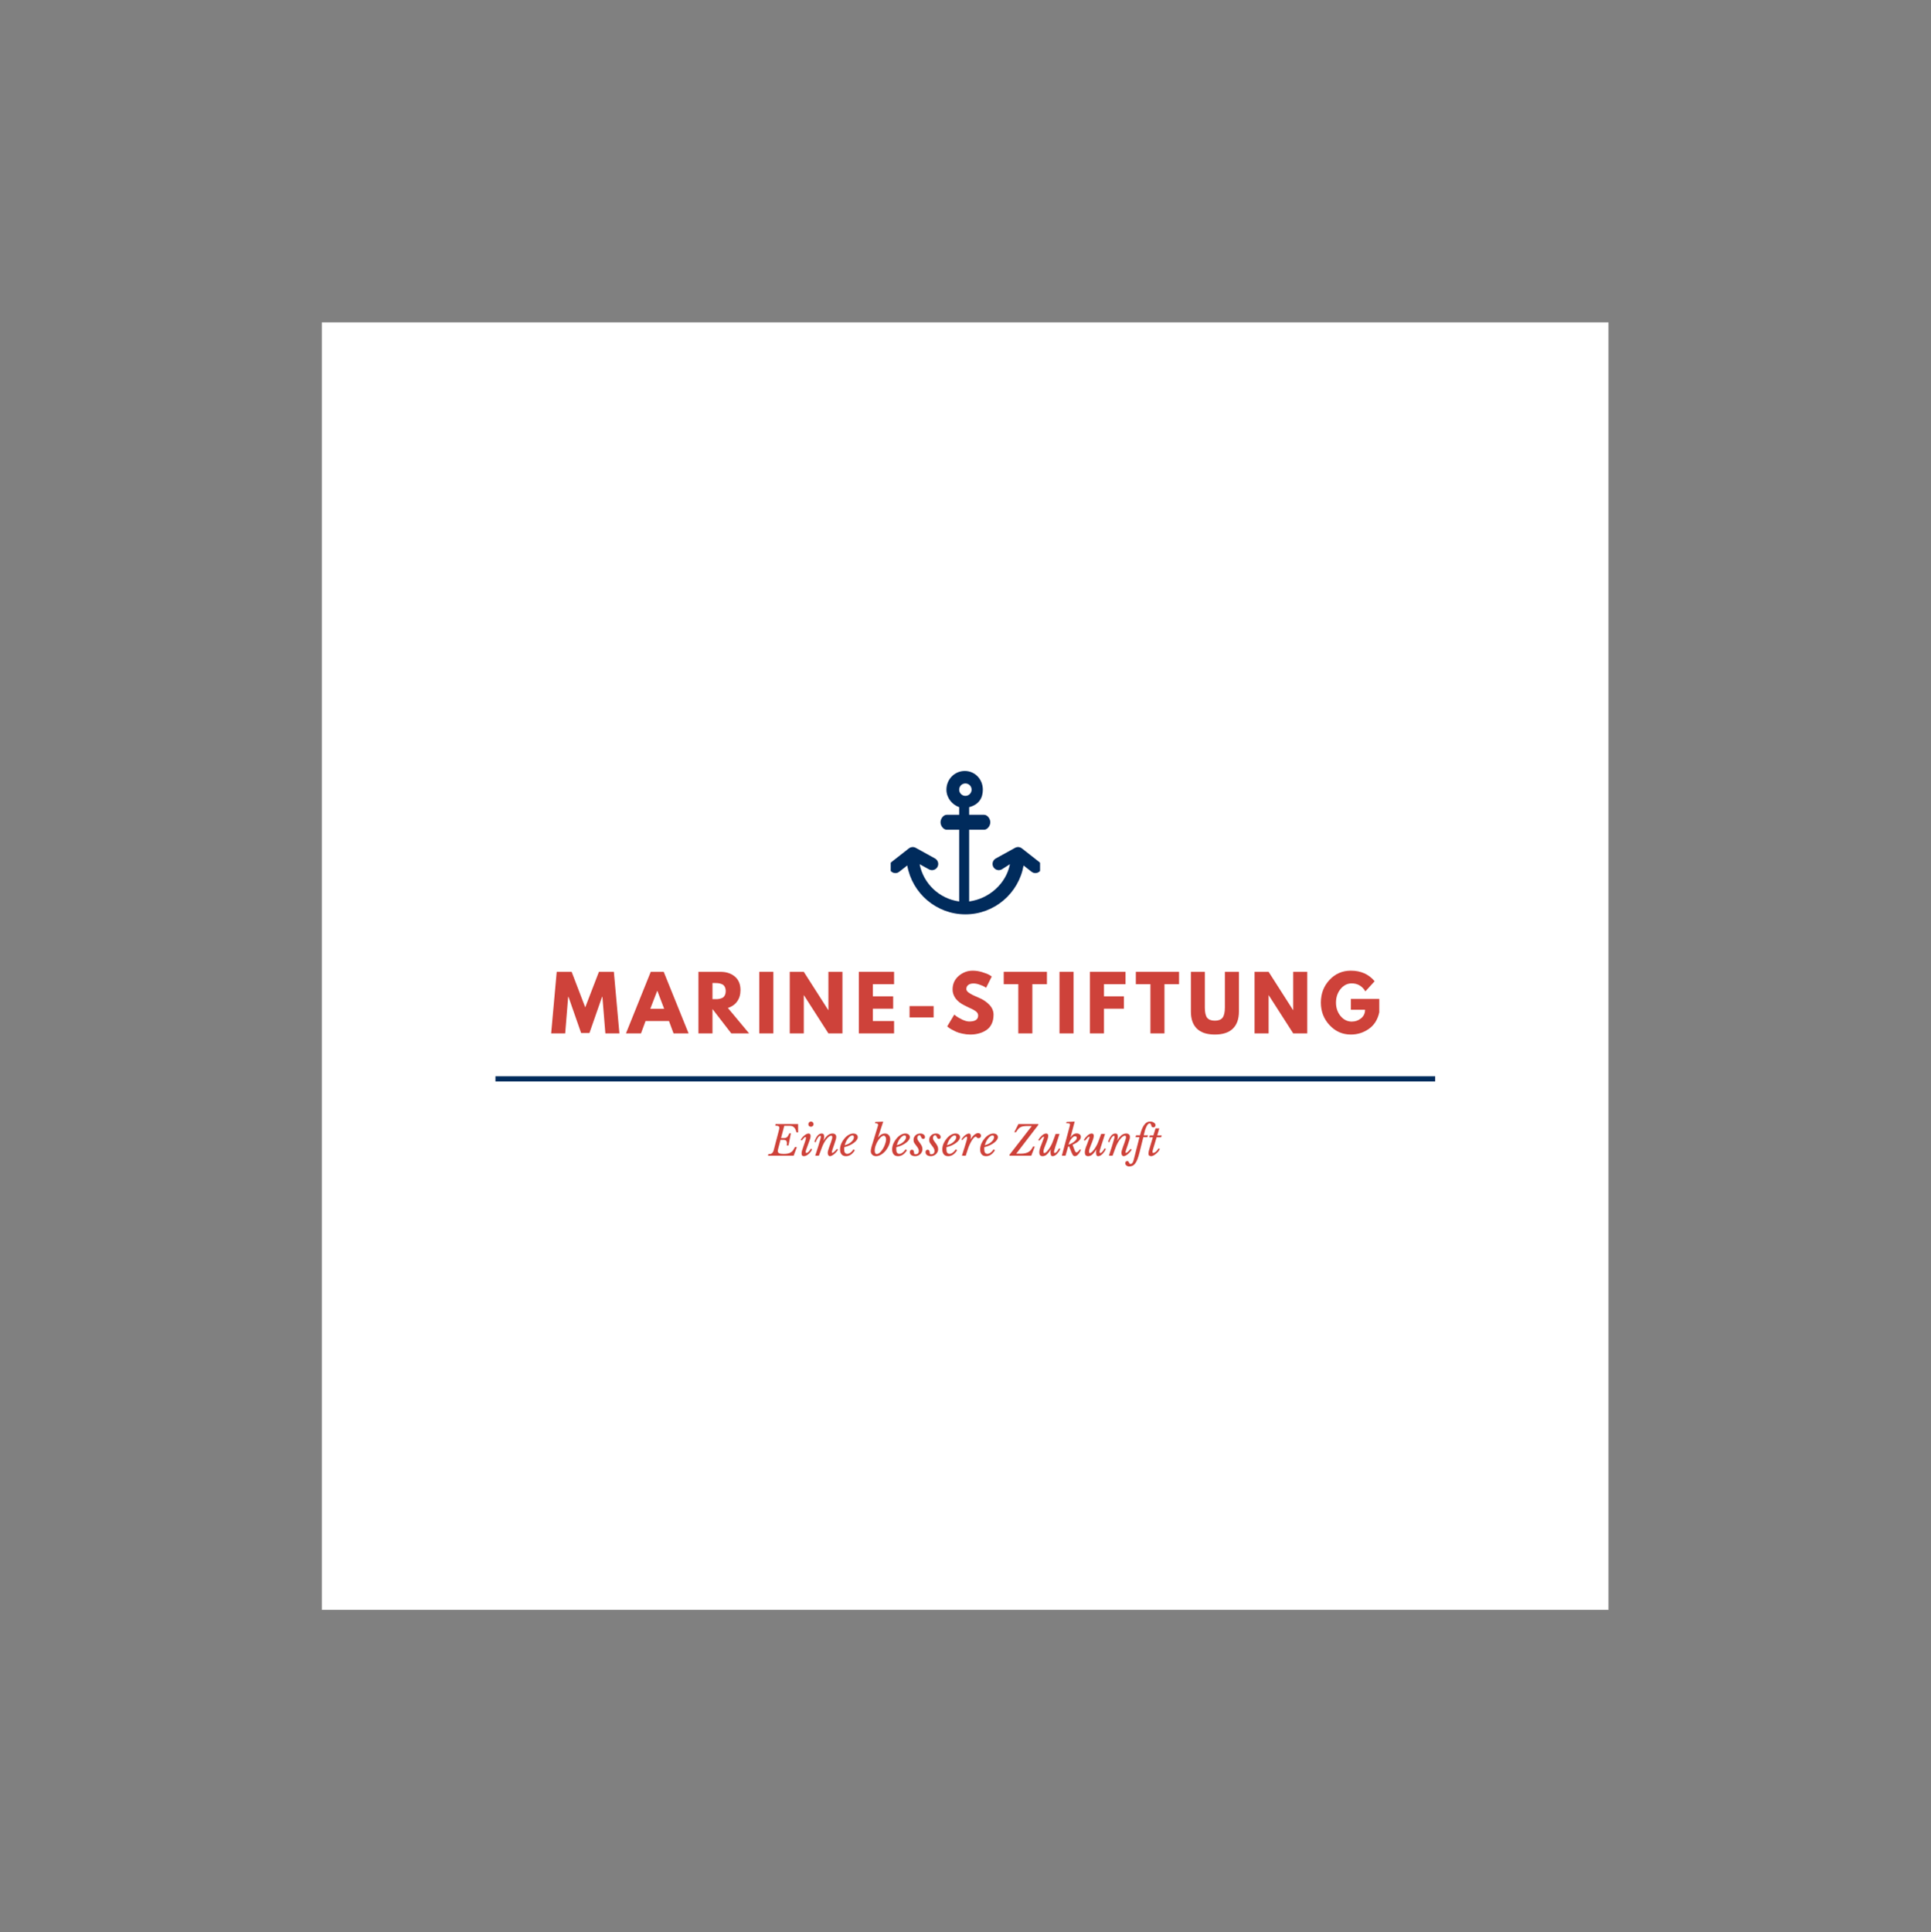 <?xml version="1.0" encoding="iso-8859-1"?>
<svg height="225pt" version="1.2" viewBox="-56.22 -56.25 337.32 337.5" width="224.88pt" xmlns="http://www.w3.org/2000/svg" xmlns:xlink="http://www.w3.org/1999/xlink">
	
	
	
	
	

	
	
	
	
	<rect x="-56.22" y="-56.25" width="337.32" height="337.5" fill="#808080" stroke="none"/>
	
	
	
	
	

	
	
	
	
	<defs>
		
		
		
		
		

		
		
		
		
		<g>
			
			
			
			
			

			
			
			
			
			<symbol id="glyph0-0" overflow="visible">
				
				
				
				
				

				
				
				
				
				<path animation_id="0" d="" style="stroke:none;"/>
				
				
				
				
				

			
			
			
			
			</symbol>
			
			
			
			
			

			
			
			
			
			<symbol id="glyph0-1" overflow="visible">
				
				
				
				
				

				
				
				
				
				<path animation_id="1" d="M 9.672 0 L 9.156 -6.375 L 9.094 -6.375 L 6.891 -0.062 L 5.438 -0.062 L 3.234 -6.375 L 3.172 -6.375 L 2.656 0 L 0.203 0 L 1.172 -10.75 L 3.781 -10.75 L 6.156 -4.547 L 8.547 -10.75 L 11.156 -10.75 L 12.125 0 Z M 9.672 0 " style="stroke:none;"/>
				
				
				
				
				

			
			
			
			
			</symbol>
			
			
			
			
			

			
			
			
			
			<symbol id="glyph0-2" overflow="visible">
				
				
				
				
				

				
				
				
				
				<path animation_id="2" d="M 6.234 -10.75 L 10.578 0 L 7.953 0 L 7.156 -2.156 L 3.062 -2.156 L 2.266 0 L -0.359 0 L 3.969 -10.75 Z M 6.312 -4.297 L 5.125 -7.422 L 5.094 -7.422 L 3.891 -4.297 Z M 6.312 -4.297 " style="stroke:none;"/>
				
				
				
				
				

			
			
			
			
			</symbol>
			
			
			
			
			

			
			
			
			
			<symbol id="glyph0-3" overflow="visible">
				
				
				
				
				

				
				
				
				
				<path animation_id="3" d="M 0.781 -10.75 L 4.625 -10.75 C 5.656 -10.75 6.492 -10.473 7.141 -9.922 C 7.797 -9.367 8.125 -8.582 8.125 -7.562 C 8.125 -6.77 7.926 -6.102 7.531 -5.562 C 7.145 -5.031 6.609 -4.656 5.922 -4.438 L 9.625 0 L 6.516 0 L 3.234 -4.25 L 3.234 0 L 0.781 0 Z M 3.234 -5.984 L 3.516 -5.984 C 3.742 -5.984 3.938 -5.984 4.094 -5.984 C 4.25 -5.992 4.426 -6.023 4.625 -6.078 C 4.82 -6.129 4.984 -6.203 5.109 -6.297 C 5.234 -6.398 5.336 -6.539 5.422 -6.719 C 5.504 -6.906 5.547 -7.129 5.547 -7.391 C 5.547 -7.648 5.504 -7.867 5.422 -8.047 C 5.336 -8.234 5.234 -8.375 5.109 -8.469 C 4.984 -8.562 4.82 -8.633 4.625 -8.688 C 4.426 -8.738 4.25 -8.77 4.094 -8.781 C 3.938 -8.789 3.742 -8.797 3.516 -8.797 L 3.234 -8.797 Z M 3.234 -5.984 " style="stroke:none;"/>
				
				
				
				
				

			
			
			
			
			</symbol>
			
			
			
			
			

			
			
			
			
			<symbol id="glyph0-4" overflow="visible">
				
				
				
				
				

				
				
				
				
				<path animation_id="4" d="M 3.234 -10.75 L 3.234 0 L 0.781 0 L 0.781 -10.75 Z M 3.234 -10.75 " style="stroke:none;"/>
				
				
				
				
				

			
			
			
			
			</symbol>
			
			
			
			
			

			
			
			
			
			<symbol id="glyph0-5" overflow="visible">
				
				
				
				
				

				
				
				
				
				<path animation_id="5" d="M 3.234 -6.672 L 3.234 0 L 0.781 0 L 0.781 -10.75 L 3.234 -10.75 L 7.5 -4.078 L 7.531 -4.078 L 7.531 -10.75 L 9.984 -10.75 L 9.984 0 L 7.531 0 L 3.25 -6.672 Z M 3.234 -6.672 " style="stroke:none;"/>
				
				
				
				
				

			
			
			
			
			</symbol>
			
			
			
			
			

			
			
			
			
			<symbol id="glyph0-6" overflow="visible">
				
				
				
				
				

				
				
				
				
				<path animation_id="6" d="M 6.938 -10.75 L 6.938 -8.594 L 3.234 -8.594 L 3.234 -6.469 L 6.781 -6.469 L 6.781 -4.312 L 3.234 -4.312 L 3.234 -2.156 L 6.938 -2.156 L 6.938 0 L 0.781 0 L 0.781 -10.75 Z M 6.938 -10.75 " style="stroke:none;"/>
				
				
				
				
				

			
			
			
			
			</symbol>
			
			
			
			
			

			
			
			
			
			<symbol id="glyph0-7" overflow="visible">
				
				
				
				
				

				
				
				
				
				<path animation_id="7" d="M 0.781 -4.766 L 4.984 -4.766 L 4.984 -2.781 L 0.781 -2.781 Z M 0.781 -4.766 " style="stroke:none;"/>
				
				
				
				
				

			
			
			
			
			</symbol>
			
			
			
			
			

			
			
			
			
			<symbol id="glyph0-8" overflow="visible">
				
				
				
				
				

				
				
				
				
				<path animation_id="8" d="M 4.75 -10.953 C 5.32 -10.953 5.883 -10.863 6.438 -10.688 C 7 -10.52 7.414 -10.352 7.688 -10.188 L 8.078 -9.938 L 7.094 -7.969 C 7.008 -8.02 6.898 -8.086 6.766 -8.172 C 6.629 -8.254 6.367 -8.363 5.984 -8.5 C 5.598 -8.645 5.238 -8.719 4.906 -8.719 C 4.5 -8.719 4.188 -8.629 3.969 -8.453 C 3.75 -8.285 3.641 -8.051 3.641 -7.75 C 3.641 -7.602 3.691 -7.469 3.797 -7.344 C 3.898 -7.219 4.078 -7.082 4.328 -6.938 C 4.578 -6.789 4.797 -6.676 4.984 -6.594 C 5.18 -6.508 5.477 -6.379 5.875 -6.203 C 6.57 -5.91 7.164 -5.508 7.656 -5 C 8.145 -4.488 8.391 -3.91 8.391 -3.266 C 8.391 -2.648 8.281 -2.113 8.062 -1.656 C 7.844 -1.195 7.535 -0.836 7.141 -0.578 C 6.754 -0.316 6.328 -0.125 5.859 0 C 5.391 0.133 4.883 0.203 4.344 0.203 C 3.875 0.203 3.41 0.148 2.953 0.047 C 2.504 -0.047 2.129 -0.16 1.828 -0.297 C 1.523 -0.441 1.25 -0.582 1 -0.719 C 0.758 -0.863 0.582 -0.984 0.469 -1.078 L 0.297 -1.219 L 1.531 -3.281 C 1.633 -3.195 1.773 -3.086 1.953 -2.953 C 2.141 -2.816 2.461 -2.633 2.922 -2.406 C 3.391 -2.188 3.801 -2.078 4.156 -2.078 C 5.188 -2.078 5.703 -2.426 5.703 -3.125 C 5.703 -3.27 5.664 -3.406 5.594 -3.531 C 5.52 -3.664 5.391 -3.797 5.203 -3.922 C 5.016 -4.047 4.848 -4.145 4.703 -4.219 C 4.566 -4.289 4.332 -4.398 4 -4.547 C 3.676 -4.703 3.438 -4.82 3.281 -4.906 C 2.633 -5.219 2.129 -5.613 1.766 -6.094 C 1.41 -6.582 1.234 -7.102 1.234 -7.656 C 1.234 -8.625 1.586 -9.414 2.297 -10.031 C 3.016 -10.645 3.832 -10.953 4.75 -10.953 Z M 4.75 -10.953 " style="stroke:none;"/>
				
				
				
				
				

			
			
			
			
			</symbol>
			
			
			
			
			

			
			
			
			
			<symbol id="glyph0-9" overflow="visible">
				
				
				
				
				

				
				
				
				
				<path animation_id="9" d="M 0.109 -8.594 L 0.109 -10.75 L 7.656 -10.75 L 7.656 -8.594 L 5.109 -8.594 L 5.109 0 L 2.656 0 L 2.656 -8.594 Z M 0.109 -8.594 " style="stroke:none;"/>
				
				
				
				
				

			
			
			
			
			</symbol>
			
			
			
			
			

			
			
			
			
			<symbol id="glyph0-10" overflow="visible">
				
				
				
				
				

				
				
				
				
				<path animation_id="10" d="M 7 -10.75 L 7 -8.594 L 3.234 -8.594 L 3.234 -6.469 L 6.719 -6.469 L 6.719 -4.312 L 3.234 -4.312 L 3.234 0 L 0.781 0 L 0.781 -10.75 Z M 7 -10.75 " style="stroke:none;"/>
				
				
				
				
				

			
			
			
			
			</symbol>
			
			
			
			
			

			
			
			
			
			<symbol id="glyph0-11" overflow="visible">
				
				
				
				
				

				
				
				
				
				<path animation_id="11" d="M 9.047 -10.75 L 9.047 -3.812 C 9.047 -2.5 8.688 -1.5 7.969 -0.812 C 7.258 -0.133 6.219 0.203 4.844 0.203 C 3.469 0.203 2.426 -0.133 1.719 -0.812 C 1.008 -1.5 0.656 -2.5 0.656 -3.812 L 0.656 -10.75 L 3.094 -10.75 L 3.094 -4.531 C 3.094 -3.664 3.227 -3.062 3.5 -2.719 C 3.781 -2.383 4.227 -2.219 4.844 -2.219 C 5.457 -2.219 5.898 -2.383 6.172 -2.719 C 6.453 -3.062 6.594 -3.664 6.594 -4.531 L 6.594 -10.75 Z M 9.047 -10.75 " style="stroke:none;"/>
				
				
				
				
				

			
			
			
			
			</symbol>
			
			
			
			
			

			
			
			
			
			<symbol id="glyph0-12" overflow="visible">
				
				
				
				
				

				
				
				
				
				<path animation_id="12" d="M 10.5 -6.016 L 10.5 -3.688 C 10.227 -2.406 9.617 -1.438 8.672 -0.781 C 7.734 -0.125 6.688 0.203 5.531 0.203 C 4.082 0.203 2.848 -0.336 1.828 -1.422 C 0.805 -2.516 0.297 -3.832 0.297 -5.375 C 0.297 -6.938 0.797 -8.254 1.797 -9.328 C 2.797 -10.41 4.039 -10.953 5.531 -10.953 C 7.281 -10.953 8.664 -10.336 9.688 -9.109 L 8.078 -7.344 C 7.504 -8.27 6.707 -8.734 5.688 -8.734 C 4.926 -8.734 4.273 -8.406 3.734 -7.75 C 3.203 -7.094 2.938 -6.301 2.938 -5.375 C 2.938 -4.457 3.203 -3.676 3.734 -3.031 C 4.273 -2.383 4.926 -2.062 5.688 -2.062 C 6.312 -2.062 6.852 -2.25 7.312 -2.625 C 7.781 -3 8.016 -3.5 8.016 -4.125 L 5.531 -4.125 L 5.531 -6.016 Z M 10.5 -6.016 " style="stroke:none;"/>
				
				
				
				
				

			
			
			
			
			</symbol>
			
			
			
			
			

			
			
			
			
			<symbol id="glyph1-0" overflow="visible">
				
				
				
				
				

				
				
				
				
				<path animation_id="13" d="M 0.938 -6.969 L 4.5 -6.969 L 4.5 1.875 L 0.938 1.875 Z M 1.719 1.438 L 3.703 1.438 L 3.703 -6.547 L 1.719 -6.547 Z M 1.719 1.438 " style="stroke:none;"/>
				
				
				
				
				

			
			
			
			
			</symbol>
			
			
			
			
			

			
			
			
			
			<symbol id="glyph1-1" overflow="visible">
				
				
				
				
				

				
				
				
				
				<path animation_id="14" d="M -0.109 -0.281 C 0.047 -0.281 0.176 -0.289 0.281 -0.312 C 0.383 -0.344 0.469 -0.391 0.531 -0.453 C 0.602 -0.516 0.664 -0.598 0.719 -0.703 C 0.77 -0.816 0.816 -0.961 0.859 -1.141 L 1.688 -4.312 C 1.719 -4.438 1.742 -4.539 1.766 -4.625 C 1.785 -4.719 1.797 -4.797 1.797 -4.859 C 1.797 -5.023 1.738 -5.129 1.625 -5.172 C 1.508 -5.223 1.328 -5.25 1.078 -5.25 L 1.156 -5.531 L 5.078 -5.531 L 5.078 -4.078 L 4.797 -4.078 C 4.734 -4.305 4.664 -4.492 4.594 -4.641 C 4.52 -4.785 4.43 -4.898 4.328 -4.984 C 4.234 -5.078 4.125 -5.141 4 -5.172 C 3.875 -5.203 3.738 -5.219 3.594 -5.219 L 2.656 -5.219 L 2.094 -3.078 L 2.547 -3.078 C 2.68 -3.078 2.789 -3.086 2.875 -3.109 C 2.969 -3.141 3.051 -3.18 3.125 -3.234 C 3.195 -3.297 3.266 -3.379 3.328 -3.484 C 3.398 -3.598 3.473 -3.738 3.547 -3.906 L 3.812 -3.906 L 3.391 -1.781 L 3.094 -1.781 C 3.113 -1.914 3.125 -2.039 3.125 -2.156 C 3.125 -2.363 3.082 -2.516 3 -2.609 C 2.914 -2.711 2.766 -2.766 2.547 -2.766 L 2 -2.766 L 1.594 -1.219 C 1.551 -1.062 1.531 -0.926 1.531 -0.812 C 1.531 -0.645 1.602 -0.52 1.75 -0.438 C 1.906 -0.352 2.172 -0.312 2.547 -0.312 C 2.828 -0.312 3.066 -0.332 3.266 -0.375 C 3.473 -0.414 3.648 -0.484 3.797 -0.578 C 3.953 -0.672 4.082 -0.789 4.188 -0.938 C 4.301 -1.094 4.41 -1.285 4.516 -1.516 L 4.859 -1.516 L 4.297 0 L -0.188 0 Z M -0.109 -0.281 " style="stroke:none;"/>
				
				
				
				
				

			
			
			
			
			</symbol>
			
			
			
			
			

			
			
			
			
			<symbol id="glyph1-2" overflow="visible">
				
				
				
				
				

				
				
				
				
				<path animation_id="15" d="M 0.938 -2.375 C 1.008 -2.562 1.055 -2.711 1.078 -2.828 C 1.109 -2.941 1.125 -3.031 1.125 -3.094 C 1.125 -3.164 1.113 -3.211 1.094 -3.234 C 1.07 -3.254 1.051 -3.266 1.031 -3.266 C 0.977 -3.266 0.922 -3.238 0.859 -3.188 C 0.797 -3.133 0.734 -3.07 0.672 -3 C 0.609 -2.938 0.551 -2.867 0.5 -2.797 C 0.457 -2.734 0.426 -2.688 0.406 -2.656 L 0.188 -2.781 C 0.25 -2.883 0.332 -3 0.438 -3.125 C 0.539 -3.258 0.656 -3.379 0.781 -3.484 C 0.914 -3.598 1.051 -3.691 1.188 -3.766 C 1.32 -3.836 1.453 -3.875 1.578 -3.875 C 1.703 -3.875 1.789 -3.836 1.844 -3.766 C 1.906 -3.703 1.938 -3.582 1.938 -3.406 C 1.938 -3.258 1.895 -3.066 1.812 -2.828 C 1.727 -2.598 1.617 -2.301 1.484 -1.938 L 1.219 -1.203 C 1.207 -1.18 1.191 -1.145 1.172 -1.094 C 1.16 -1.039 1.145 -0.988 1.125 -0.938 C 1.113 -0.883 1.102 -0.832 1.094 -0.781 C 1.082 -0.727 1.078 -0.68 1.078 -0.641 C 1.078 -0.598 1.086 -0.562 1.109 -0.531 C 1.129 -0.5 1.164 -0.484 1.219 -0.484 C 1.289 -0.484 1.363 -0.508 1.438 -0.562 C 1.52 -0.625 1.598 -0.695 1.672 -0.781 C 1.742 -0.863 1.805 -0.945 1.859 -1.031 C 1.922 -1.113 1.961 -1.18 1.984 -1.234 L 2.203 -1.109 C 2.148 -0.992 2.07 -0.863 1.969 -0.719 C 1.875 -0.582 1.766 -0.457 1.641 -0.344 C 1.516 -0.227 1.375 -0.129 1.219 -0.047 C 1.07 0.035 0.922 0.078 0.766 0.078 C 0.629 0.078 0.523 0.039 0.453 -0.031 C 0.391 -0.102 0.359 -0.223 0.359 -0.391 C 0.359 -0.535 0.379 -0.688 0.422 -0.844 C 0.461 -1 0.531 -1.203 0.625 -1.453 Z M 2 -5.062 C 1.875 -5.062 1.766 -5.098 1.672 -5.172 C 1.586 -5.254 1.547 -5.363 1.547 -5.5 C 1.547 -5.625 1.586 -5.734 1.672 -5.828 C 1.766 -5.922 1.875 -5.969 2 -5.969 C 2.133 -5.969 2.242 -5.922 2.328 -5.828 C 2.41 -5.734 2.453 -5.625 2.453 -5.5 C 2.453 -5.375 2.406 -5.27 2.312 -5.188 C 2.227 -5.102 2.125 -5.062 2 -5.062 Z M 2 -5.062 " style="stroke:none;"/>
				
				
				
				
				

			
			
			
			
			</symbol>
			
			
			
			
			

			
			
			
			
			<symbol id="glyph1-3" overflow="visible">
				
				
				
				
				

				
				
				
				
				<path animation_id="16" d="M 3.062 -3.5 C 2.938 -3.5 2.801 -3.441 2.656 -3.328 C 2.508 -3.211 2.359 -3.055 2.203 -2.859 C 2.055 -2.672 1.914 -2.453 1.781 -2.203 C 1.645 -1.953 1.531 -1.695 1.438 -1.438 L 0.906 0 L 0.266 0 L 0.797 -1.641 C 0.879 -1.91 0.945 -2.141 1 -2.328 C 1.062 -2.516 1.109 -2.672 1.141 -2.797 C 1.18 -2.922 1.207 -3.02 1.219 -3.094 C 1.238 -3.176 1.25 -3.242 1.25 -3.297 C 1.25 -3.422 1.207 -3.484 1.125 -3.484 C 1.07 -3.484 1.008 -3.445 0.938 -3.375 C 0.863 -3.312 0.789 -3.227 0.719 -3.125 C 0.645 -3.02 0.57 -2.895 0.5 -2.75 C 0.438 -2.613 0.383 -2.473 0.344 -2.328 L 0.125 -2.438 C 0.289 -2.926 0.477 -3.285 0.688 -3.516 C 0.895 -3.754 1.133 -3.875 1.406 -3.875 C 1.551 -3.875 1.656 -3.832 1.719 -3.75 C 1.789 -3.664 1.828 -3.52 1.828 -3.312 C 1.828 -3.07 1.785 -2.852 1.703 -2.656 L 1.719 -2.641 C 1.969 -3.066 2.219 -3.379 2.469 -3.578 C 2.719 -3.773 2.992 -3.875 3.297 -3.875 C 3.504 -3.875 3.66 -3.82 3.766 -3.719 C 3.879 -3.625 3.938 -3.484 3.938 -3.297 C 3.938 -3.234 3.93 -3.16 3.922 -3.078 C 3.91 -3.004 3.891 -2.914 3.859 -2.812 C 3.828 -2.707 3.785 -2.578 3.734 -2.422 C 3.691 -2.273 3.633 -2.098 3.562 -1.891 C 3.445 -1.555 3.352 -1.281 3.281 -1.062 C 3.207 -0.844 3.172 -0.688 3.172 -0.594 C 3.172 -0.52 3.195 -0.484 3.25 -0.484 C 3.312 -0.484 3.406 -0.535 3.531 -0.641 C 3.664 -0.754 3.844 -0.938 4.062 -1.188 L 4.25 -1.078 C 4.176 -0.941 4.078 -0.801 3.953 -0.656 C 3.836 -0.52 3.711 -0.395 3.578 -0.281 C 3.441 -0.176 3.305 -0.086 3.172 -0.016 C 3.047 0.047 2.938 0.078 2.844 0.078 C 2.727 0.078 2.633 0.023 2.562 -0.078 C 2.488 -0.191 2.453 -0.332 2.453 -0.5 C 2.453 -0.57 2.457 -0.641 2.469 -0.703 C 2.488 -0.773 2.516 -0.875 2.547 -1 C 2.586 -1.133 2.645 -1.312 2.719 -1.531 C 2.789 -1.75 2.895 -2.035 3.031 -2.391 C 3.07 -2.516 3.102 -2.617 3.125 -2.703 C 3.156 -2.797 3.18 -2.875 3.203 -2.938 C 3.223 -3 3.234 -3.051 3.234 -3.094 C 3.242 -3.145 3.25 -3.191 3.25 -3.234 C 3.25 -3.41 3.188 -3.5 3.062 -3.5 Z M 3.062 -3.5 " style="stroke:none;"/>
				
				
				
				
				

			
			
			
			
			</symbol>
			
			
			
			
			

			
			
			
			
			<symbol id="glyph1-4" overflow="visible">
				
				
				
				
				

				
				
				
				
				<path animation_id="17" d="M 2.672 -0.953 C 2.254 -0.266 1.738 0.078 1.125 0.078 C 0.789 0.078 0.535 -0.023 0.359 -0.234 C 0.18 -0.441 0.094 -0.727 0.094 -1.094 C 0.094 -1.426 0.16 -1.758 0.297 -2.094 C 0.441 -2.426 0.625 -2.723 0.844 -2.984 C 1.062 -3.254 1.305 -3.469 1.578 -3.625 C 1.848 -3.789 2.125 -3.875 2.406 -3.875 C 2.633 -3.875 2.82 -3.816 2.969 -3.703 C 3.113 -3.586 3.188 -3.438 3.188 -3.25 C 3.188 -3.082 3.125 -2.91 3 -2.734 C 2.875 -2.555 2.703 -2.391 2.484 -2.234 C 2.273 -2.078 2.023 -1.93 1.734 -1.797 C 1.453 -1.672 1.148 -1.57 0.828 -1.5 C 0.816 -1.438 0.812 -1.367 0.812 -1.297 C 0.812 -1.234 0.812 -1.172 0.812 -1.109 C 0.812 -0.586 0.992 -0.328 1.359 -0.328 C 1.535 -0.328 1.719 -0.395 1.906 -0.531 C 2.094 -0.664 2.27 -0.859 2.438 -1.109 Z M 2.25 -3.547 C 2.125 -3.547 1.992 -3.492 1.859 -3.391 C 1.734 -3.297 1.609 -3.172 1.484 -3.016 C 1.359 -2.859 1.242 -2.676 1.141 -2.469 C 1.047 -2.258 0.969 -2.047 0.906 -1.828 C 1.133 -1.891 1.348 -1.969 1.547 -2.062 C 1.742 -2.164 1.91 -2.281 2.047 -2.406 C 2.191 -2.539 2.305 -2.676 2.391 -2.812 C 2.473 -2.957 2.516 -3.098 2.516 -3.234 C 2.516 -3.441 2.426 -3.547 2.25 -3.547 Z M 2.25 -3.547 " style="stroke:none;"/>
				
				
				
				
				

			
			
			
			
			</symbol>
			
			
			
			
			

			
			
			
			
			<symbol id="glyph1-5" overflow="visible">
				
				
				
				
				

				
				
				
				
				<path animation_id="18" d="" style="stroke:none;"/>
				
				
				
				
				

			
			
			
			
			</symbol>
			
			
			
			
			

			
			
			
			
			<symbol id="glyph1-6" overflow="visible">
				
				
				
				
				

				
				
				
				
				<path animation_id="19" d="M 1.469 -3.188 L 1.484 -3.172 C 1.629 -3.391 1.805 -3.562 2.016 -3.688 C 2.223 -3.812 2.441 -3.875 2.672 -3.875 C 2.961 -3.875 3.188 -3.781 3.344 -3.594 C 3.508 -3.414 3.594 -3.172 3.594 -2.859 C 3.594 -2.629 3.555 -2.395 3.484 -2.156 C 3.422 -1.926 3.328 -1.703 3.203 -1.484 C 3.086 -1.273 2.953 -1.07 2.797 -0.875 C 2.641 -0.688 2.469 -0.52 2.281 -0.375 C 2.102 -0.238 1.914 -0.129 1.719 -0.047 C 1.52 0.035 1.328 0.078 1.141 0.078 C 0.859 0.078 0.629 -0.004 0.453 -0.172 C 0.285 -0.336 0.203 -0.551 0.203 -0.812 C 0.203 -0.938 0.227 -1.113 0.281 -1.344 C 0.332 -1.57 0.41 -1.844 0.516 -2.156 L 1.375 -4.969 C 1.406 -5.051 1.43 -5.133 1.453 -5.219 C 1.473 -5.312 1.484 -5.379 1.484 -5.422 C 1.484 -5.586 1.301 -5.672 0.938 -5.672 L 1 -5.891 L 2.375 -5.953 Z M 1.25 -0.297 C 1.363 -0.297 1.484 -0.332 1.609 -0.406 C 1.734 -0.488 1.852 -0.598 1.969 -0.734 C 2.094 -0.867 2.207 -1.023 2.312 -1.203 C 2.426 -1.379 2.52 -1.562 2.594 -1.75 C 2.676 -1.945 2.742 -2.145 2.797 -2.344 C 2.848 -2.539 2.875 -2.727 2.875 -2.906 C 2.875 -3.07 2.832 -3.211 2.75 -3.328 C 2.676 -3.441 2.586 -3.5 2.484 -3.5 C 2.379 -3.5 2.266 -3.457 2.141 -3.375 C 2.016 -3.289 1.895 -3.18 1.781 -3.047 C 1.664 -2.91 1.551 -2.754 1.438 -2.578 C 1.332 -2.41 1.238 -2.227 1.156 -2.031 C 1.07 -1.832 1.004 -1.633 0.953 -1.438 C 0.91 -1.25 0.891 -1.066 0.891 -0.891 C 0.891 -0.492 1.008 -0.297 1.25 -0.297 Z M 1.25 -0.297 " style="stroke:none;"/>
				
				
				
				
				

			
			
			
			
			</symbol>
			
			
			
			
			

			
			
			
			
			<symbol id="glyph1-7" overflow="visible">
				
				
				
				
				

				
				
				
				
				<path animation_id="20" d="M 0.547 -2.781 C 0.547 -2.938 0.578 -3.082 0.641 -3.219 C 0.703 -3.352 0.785 -3.469 0.891 -3.562 C 0.992 -3.664 1.117 -3.742 1.266 -3.797 C 1.41 -3.848 1.57 -3.875 1.75 -3.875 C 1.977 -3.875 2.164 -3.816 2.312 -3.703 C 2.469 -3.586 2.547 -3.441 2.547 -3.266 C 2.547 -3.16 2.52 -3.078 2.469 -3.016 C 2.414 -2.961 2.344 -2.938 2.25 -2.938 C 2.133 -2.938 2.051 -2.969 2 -3.031 C 1.957 -3.102 1.914 -3.176 1.875 -3.25 C 1.844 -3.332 1.805 -3.406 1.766 -3.469 C 1.734 -3.539 1.672 -3.578 1.578 -3.578 C 1.473 -3.578 1.383 -3.531 1.312 -3.438 C 1.238 -3.344 1.203 -3.227 1.203 -3.094 C 1.203 -2.938 1.25 -2.789 1.344 -2.656 C 1.438 -2.52 1.539 -2.375 1.656 -2.219 C 1.77 -2.07 1.875 -1.91 1.969 -1.734 C 2.062 -1.555 2.109 -1.348 2.109 -1.109 C 2.109 -0.953 2.07 -0.801 2 -0.656 C 1.938 -0.508 1.844 -0.379 1.719 -0.266 C 1.602 -0.16 1.469 -0.078 1.312 -0.016 C 1.164 0.047 1.008 0.078 0.844 0.078 C 0.562 0.078 0.332 0.016 0.156 -0.109 C -0.008 -0.234 -0.094 -0.398 -0.094 -0.609 C -0.094 -0.742 -0.062 -0.848 0 -0.922 C 0.062 -1.004 0.148 -1.047 0.266 -1.047 C 0.473 -1.047 0.594 -0.906 0.625 -0.625 C 0.633 -0.469 0.656 -0.363 0.688 -0.312 C 0.727 -0.27 0.801 -0.25 0.906 -0.25 C 1.082 -0.25 1.219 -0.297 1.312 -0.391 C 1.414 -0.492 1.469 -0.641 1.469 -0.828 C 1.469 -1.016 1.422 -1.18 1.328 -1.328 C 1.234 -1.484 1.129 -1.629 1.016 -1.766 C 0.898 -1.91 0.789 -2.062 0.688 -2.219 C 0.594 -2.375 0.547 -2.562 0.547 -2.781 Z M 0.547 -2.781 " style="stroke:none;"/>
				
				
				
				
				

			
			
			
			
			</symbol>
			
			
			
			
			

			
			
			
			
			<symbol id="glyph1-8" overflow="visible">
				
				
				
				
				

				
				
				
				
				<path animation_id="21" d="M 0.156 -2.812 C 0.207 -2.926 0.285 -3.047 0.391 -3.172 C 0.492 -3.305 0.609 -3.426 0.734 -3.531 C 0.867 -3.633 1 -3.719 1.125 -3.781 C 1.258 -3.844 1.375 -3.875 1.469 -3.875 C 1.582 -3.875 1.664 -3.832 1.719 -3.75 C 1.77 -3.664 1.797 -3.523 1.797 -3.328 C 1.797 -3.254 1.789 -3.18 1.781 -3.109 C 1.781 -3.035 1.77 -2.953 1.75 -2.859 L 1.766 -2.844 C 1.828 -2.977 1.91 -3.113 2.016 -3.25 C 2.117 -3.383 2.227 -3.504 2.344 -3.609 C 2.469 -3.711 2.594 -3.797 2.719 -3.859 C 2.852 -3.922 2.973 -3.953 3.078 -3.953 C 3.223 -3.953 3.344 -3.906 3.438 -3.812 C 3.531 -3.727 3.578 -3.625 3.578 -3.5 C 3.578 -3.375 3.535 -3.27 3.453 -3.188 C 3.367 -3.102 3.266 -3.062 3.141 -3.062 C 3.066 -3.062 3.004 -3.07 2.953 -3.094 C 2.91 -3.125 2.875 -3.156 2.844 -3.188 C 2.812 -3.219 2.781 -3.25 2.75 -3.281 C 2.719 -3.312 2.68 -3.328 2.641 -3.328 C 2.555 -3.328 2.453 -3.266 2.328 -3.141 C 2.211 -3.023 2.086 -2.859 1.953 -2.641 C 1.828 -2.43 1.695 -2.188 1.562 -1.906 C 1.438 -1.625 1.32 -1.316 1.219 -0.984 L 0.906 0 L 0.234 0 L 0.703 -1.484 C 0.785 -1.773 0.859 -2.016 0.922 -2.203 C 0.984 -2.391 1.031 -2.547 1.062 -2.672 C 1.094 -2.805 1.113 -2.906 1.125 -2.969 C 1.145 -3.039 1.156 -3.102 1.156 -3.156 C 1.156 -3.27 1.117 -3.328 1.047 -3.328 C 0.992 -3.328 0.93 -3.305 0.859 -3.266 C 0.797 -3.223 0.727 -3.172 0.656 -3.109 C 0.594 -3.055 0.531 -2.992 0.469 -2.922 C 0.406 -2.848 0.363 -2.781 0.344 -2.719 Z M 0.156 -2.812 " style="stroke:none;"/>
				
				
				
				
				

			
			
			
			
			</symbol>
			
			
			
			
			

			
			
			
			
			<symbol id="glyph1-9" overflow="visible">
				
				
				
				
				

				
				
				
				
				<path animation_id="22" d="M 1.141 -0.359 L 2.031 -0.359 C 2.488 -0.359 2.891 -0.445 3.234 -0.625 C 3.578 -0.812 3.852 -1.133 4.062 -1.594 L 4.375 -1.594 L 3.766 0 L -0.047 0 L -0.047 -0.156 L 3.859 -5.188 L 3.125 -5.188 C 2.844 -5.188 2.602 -5.172 2.406 -5.141 C 2.207 -5.117 2.035 -5.066 1.891 -4.984 C 1.742 -4.91 1.609 -4.801 1.484 -4.656 C 1.367 -4.52 1.238 -4.336 1.094 -4.109 L 0.797 -4.109 L 1.516 -5.531 L 5 -5.531 L 5 -5.391 Z M 1.141 -0.359 " style="stroke:none;"/>
				
				
				
				
				

			
			
			
			
			</symbol>
			
			
			
			
			

			
			
			
			
			<symbol id="glyph1-10" overflow="visible">
				
				
				
				
				

				
				
				
				
				<path animation_id="23" d="M 1.219 -0.453 C 1.289 -0.453 1.391 -0.504 1.516 -0.609 C 1.641 -0.711 1.77 -0.852 1.906 -1.031 C 2.051 -1.219 2.188 -1.426 2.312 -1.656 C 2.445 -1.883 2.562 -2.125 2.656 -2.375 L 3.188 -3.812 L 3.859 -3.812 L 3.328 -2.156 C 3.242 -1.914 3.176 -1.711 3.125 -1.547 C 3.07 -1.379 3.031 -1.234 3 -1.109 C 2.969 -0.992 2.941 -0.898 2.922 -0.828 C 2.91 -0.754 2.906 -0.695 2.906 -0.656 C 2.906 -0.531 2.945 -0.469 3.031 -0.469 C 3.082 -0.469 3.141 -0.488 3.203 -0.531 C 3.273 -0.582 3.344 -0.645 3.406 -0.719 C 3.477 -0.801 3.547 -0.891 3.609 -0.984 C 3.672 -1.086 3.727 -1.191 3.781 -1.297 L 4 -1.188 C 3.938 -1.031 3.852 -0.875 3.75 -0.719 C 3.645 -0.57 3.535 -0.438 3.422 -0.312 C 3.305 -0.195 3.18 -0.102 3.047 -0.031 C 2.922 0.039 2.797 0.078 2.672 0.078 C 2.523 0.078 2.426 0.023 2.375 -0.078 C 2.32 -0.191 2.297 -0.348 2.297 -0.547 C 2.297 -0.617 2.297 -0.703 2.297 -0.797 C 2.305 -0.891 2.32 -0.984 2.344 -1.078 L 2.328 -1.094 C 2.191 -0.863 2.062 -0.676 1.938 -0.531 C 1.82 -0.383 1.707 -0.266 1.594 -0.172 C 1.477 -0.078 1.363 -0.016 1.25 0.016 C 1.133 0.055 1.023 0.078 0.922 0.078 C 0.703 0.078 0.547 0.016 0.453 -0.109 C 0.367 -0.234 0.328 -0.391 0.328 -0.578 C 0.328 -0.773 0.363 -0.992 0.438 -1.234 C 0.508 -1.484 0.594 -1.711 0.688 -1.922 C 0.77 -2.141 0.836 -2.32 0.891 -2.469 C 0.953 -2.625 1 -2.75 1.031 -2.844 C 1.07 -2.945 1.102 -3.031 1.125 -3.094 C 1.145 -3.156 1.156 -3.203 1.156 -3.234 C 1.156 -3.254 1.148 -3.273 1.141 -3.297 C 1.129 -3.316 1.109 -3.328 1.078 -3.328 C 1.016 -3.328 0.926 -3.27 0.812 -3.156 C 0.695 -3.039 0.539 -2.863 0.344 -2.625 L 0.156 -2.719 C 0.227 -2.863 0.316 -3.004 0.422 -3.141 C 0.535 -3.273 0.656 -3.398 0.781 -3.516 C 0.906 -3.629 1.031 -3.719 1.156 -3.781 C 1.289 -3.844 1.414 -3.875 1.531 -3.875 C 1.77 -3.875 1.891 -3.738 1.891 -3.469 C 1.891 -3.301 1.844 -3.082 1.75 -2.812 C 1.664 -2.551 1.547 -2.234 1.391 -1.859 C 1.297 -1.629 1.219 -1.422 1.156 -1.234 C 1.094 -1.047 1.062 -0.875 1.062 -0.719 C 1.062 -0.613 1.078 -0.539 1.109 -0.5 C 1.141 -0.469 1.176 -0.453 1.219 -0.453 Z M 1.219 -0.453 " style="stroke:none;"/>
				
				
				
				
				

			
			
			
			
			</symbol>
			
			
			
			
			

			
			
			
			
			<symbol id="glyph1-11" overflow="visible">
				
				
				
				
				

				
				
				
				
				<path animation_id="24" d="M 2.562 -0.578 C 2.707 -0.578 2.906 -0.754 3.156 -1.109 L 3.344 -1.016 C 3 -0.285 2.641 0.078 2.266 0.078 C 2.148 0.078 2.055 0.035 1.984 -0.047 C 1.91 -0.129 1.828 -0.273 1.734 -0.484 L 1.266 -1.641 L 1.094 -1.562 L 0.641 0 L 0 0 L 1.375 -5.156 C 1.414 -5.281 1.438 -5.367 1.438 -5.422 C 1.438 -5.523 1.391 -5.594 1.297 -5.625 C 1.203 -5.656 1.02 -5.672 0.75 -5.672 L 0.828 -5.891 L 2.25 -5.969 L 1.516 -3.203 L 1.531 -3.188 C 1.812 -3.656 2.164 -3.891 2.594 -3.891 C 2.82 -3.891 3 -3.832 3.125 -3.719 C 3.258 -3.613 3.328 -3.473 3.328 -3.297 C 3.328 -3.066 3.211 -2.836 2.984 -2.609 C 2.766 -2.391 2.457 -2.188 2.062 -2 L 1.875 -1.922 L 2.234 -0.969 C 2.328 -0.707 2.438 -0.578 2.562 -0.578 Z M 1.172 -1.922 C 1.367 -1.992 1.555 -2.078 1.734 -2.172 C 1.91 -2.273 2.062 -2.379 2.188 -2.484 C 2.32 -2.586 2.426 -2.691 2.5 -2.797 C 2.57 -2.91 2.609 -3.016 2.609 -3.109 C 2.609 -3.305 2.508 -3.406 2.312 -3.406 C 2.207 -3.406 2.098 -3.363 1.984 -3.281 C 1.879 -3.195 1.773 -3.086 1.672 -2.953 C 1.566 -2.828 1.469 -2.672 1.375 -2.484 C 1.289 -2.305 1.223 -2.117 1.172 -1.922 Z M 1.172 -1.922 " style="stroke:none;"/>
				
				
				
				
				

			
			
			
			
			</symbol>
			
			
			
			
			

			
			
			
			
			<symbol id="glyph1-12" overflow="visible">
				
				
				
				
				

				
				
				
				
				<path animation_id="25" d="M 1.094 -0.531 C 0.969 -0.039 0.844 0.359 0.719 0.672 C 0.594 0.984 0.457 1.227 0.312 1.406 C 0.164 1.582 0.016 1.703 -0.141 1.766 C -0.305 1.836 -0.492 1.875 -0.703 1.875 C -0.898 1.875 -1.062 1.816 -1.188 1.703 C -1.32 1.598 -1.391 1.473 -1.391 1.328 C -1.391 1.203 -1.359 1.102 -1.297 1.031 C -1.234 0.969 -1.148 0.938 -1.047 0.938 C -0.941 0.938 -0.867 0.961 -0.828 1.016 C -0.797 1.066 -0.766 1.125 -0.734 1.188 C -0.711 1.25 -0.68 1.305 -0.641 1.359 C -0.609 1.41 -0.547 1.438 -0.453 1.438 C -0.336 1.438 -0.234 1.379 -0.141 1.266 C -0.055 1.148 0.008 1 0.062 0.812 L 1.094 -3.234 L 0.406 -3.234 L 0.5 -3.562 L 1.188 -3.562 C 1.289 -4 1.406 -4.367 1.531 -4.672 C 1.656 -4.973 1.789 -5.219 1.938 -5.406 C 2.082 -5.602 2.234 -5.742 2.391 -5.828 C 2.555 -5.922 2.734 -5.969 2.922 -5.969 C 3.203 -5.969 3.43 -5.906 3.609 -5.781 C 3.797 -5.664 3.891 -5.52 3.891 -5.344 C 3.891 -5.238 3.859 -5.145 3.797 -5.062 C 3.734 -4.988 3.648 -4.953 3.547 -4.953 C 3.453 -4.953 3.379 -4.969 3.328 -5 C 3.273 -5.031 3.234 -5.07 3.203 -5.125 C 3.18 -5.188 3.164 -5.242 3.156 -5.297 C 3.145 -5.359 3.129 -5.414 3.109 -5.469 C 3.086 -5.52 3.055 -5.562 3.016 -5.594 C 2.984 -5.625 2.93 -5.641 2.859 -5.641 C 2.754 -5.641 2.656 -5.586 2.562 -5.484 C 2.469 -5.379 2.379 -5.234 2.297 -5.047 C 2.211 -4.867 2.129 -4.648 2.047 -4.391 C 1.973 -4.141 1.906 -3.863 1.844 -3.562 L 2.578 -3.562 L 2.469 -3.234 L 1.766 -3.234 Z M 1.094 -0.531 " style="stroke:none;"/>
				
				
				
				
				

			
			
			
			
			</symbol>
			
			
			
			
			

			
			
			
			
			<symbol id="glyph1-13" overflow="visible">
				
				
				
				
				

				
				
				
				
				<path animation_id="26" d="M 1.688 -3.219 L 1.094 -1.234 C 1.008 -0.973 0.969 -0.773 0.969 -0.641 C 0.969 -0.598 0.977 -0.562 1 -0.531 C 1.02 -0.5 1.055 -0.484 1.109 -0.484 C 1.191 -0.484 1.281 -0.516 1.375 -0.578 C 1.477 -0.641 1.57 -0.711 1.656 -0.797 C 1.75 -0.891 1.828 -0.984 1.891 -1.078 C 1.961 -1.172 2.016 -1.242 2.047 -1.297 L 2.25 -1.172 C 2.176 -1.016 2.078 -0.859 1.953 -0.703 C 1.828 -0.555 1.691 -0.426 1.547 -0.312 C 1.41 -0.195 1.27 -0.102 1.125 -0.031 C 0.988 0.039 0.863 0.078 0.75 0.078 C 0.582 0.078 0.457 0.039 0.375 -0.031 C 0.301 -0.102 0.266 -0.223 0.266 -0.391 C 0.266 -0.492 0.281 -0.625 0.312 -0.781 C 0.352 -0.945 0.414 -1.172 0.5 -1.453 L 1.031 -3.219 L 0.406 -3.219 L 0.5 -3.547 L 1.125 -3.547 L 1.5 -4.781 L 2.156 -4.781 L 1.797 -3.547 L 2.578 -3.547 L 2.469 -3.219 Z M 1.688 -3.219 " style="stroke:none;"/>
				
				
				
				
				

			
			
			
			
			</symbol>
			
			
			
			
			

		
		
		
		
		</g>
		
		
		
		
		

		
		
		
		
		<clipPath id="clip1">
			
			
			
			
			
  
			
			
			
			
			<path animation_id="27" d="M 0 0.059 L 224.762 0.059 L 224.762 224.938 L 0 224.938 Z M 0 0.059 "/>
			
			
			
			
			

		
		
		
		
		</clipPath>
		
		
		
		
		

		
		
		
		
		<clipPath id="clip2">
			
			
			
			
			
  
			
			
			
			
			<path animation_id="28" d="M 30.328 131.742 L 194.488 131.742 L 194.488 132.641 L 30.328 132.641 Z M 30.328 131.742 "/>
			
			
			
			
			

		
		
		
		
		</clipPath>
		
		
		
		
		

		
		
		
		
		<clipPath id="clip3">
			
			
			
			
			
  
			
			
			
			
			<path animation_id="29" d="M 99.375 78 L 125.465 78 L 125.465 103.977 L 99.375 103.977 Z M 99.375 78 "/>
			
			
			
			
			

		
		
		
		
		</clipPath>
		
		
		
		
		

	
	
	
	
	</defs>
	
	
	
	
	

	
	
	
	
	<g id="surface1">
		
		
		
		
		

		
		
		
		
		<g clip-path="url(#clip1)" clip-rule="nonzero">
			
			
			
			
			

			
			
			
			
			<path animation_id="30" d="M 0 0.059 L 224.879 0.059 L 224.879 224.941 L 0 224.941 Z M 0 0.059 " style=" stroke:none;fill-rule:nonzero;fill:rgb(100%,100%,100%);fill-opacity:1;"/>
			
			
			
			
			

		
		
		
		
		</g>
		
		
		
		
		

		
		
		
		
		<g style="fill:rgb(80.779%,25.879%,22.749%);fill-opacity:1;">
			
			
			
			
			
  
			
			
			
			
			<use x="39.857" xlink:href="#glyph0-1" y="124.247"/>
			
			
			
			
			

		
		
		
		
		</g>
		
		
		
		
		

		
		
		
		
		<g style="fill:rgb(80.779%,25.879%,22.749%);fill-opacity:1;">
			
			
			
			
			
  
			
			
			
			
			<use x="53.488" xlink:href="#glyph0-2" y="124.247"/>
			
			
			
			
			

		
		
		
		
		</g>
		
		
		
		
		

		
		
		
		
		<g style="fill:rgb(80.779%,25.879%,22.749%);fill-opacity:1;">
			
			
			
			
			
  
			
			
			
			
			<use x="65.008" xlink:href="#glyph0-3" y="124.247"/>
			
			
			
			
			

		
		
		
		
		</g>
		
		
		
		
		

		
		
		
		
		<g style="fill:rgb(80.779%,25.879%,22.749%);fill-opacity:1;">
			
			
			
			
			
  
			
			
			
			
			<use x="75.641" xlink:href="#glyph0-4" y="124.247"/>
			
			
			
			
			

		
		
		
		
		</g>
		
		
		
		
		

		
		
		
		
		<g style="fill:rgb(80.779%,25.879%,22.749%);fill-opacity:1;">
			
			
			
			
			
  
			
			
			
			
			<use x="80.958" xlink:href="#glyph0-5" y="124.247"/>
			
			
			
			
			

		
		
		
		
		</g>
		
		
		
		
		

		
		
		
		
		<g style="fill:rgb(80.779%,25.879%,22.749%);fill-opacity:1;">
			
			
			
			
			
  
			
			
			
			
			<use x="93.025" xlink:href="#glyph0-6" y="124.247"/>
			
			
			
			
			

		
		
		
		
		</g>
		
		
		
		
		

		
		
		
		
		<g style="fill:rgb(80.779%,25.879%,22.749%);fill-opacity:1;">
			
			
			
			
			
  
			
			
			
			
			<use x="101.886" xlink:href="#glyph0-7" y="124.247"/>
			
			
			
			
			

		
		
		
		
		</g>
		
		
		
		
		

		
		
		
		
		<g style="fill:rgb(80.779%,25.879%,22.749%);fill-opacity:1;">
			
			
			
			
			
  
			
			
			
			
			<use x="108.949" xlink:href="#glyph0-8" y="124.247"/>
			
			
			
			
			

		
		
		
		
		</g>
		
		
		
		
		

		
		
		
		
		<g style="fill:rgb(80.779%,25.879%,22.749%);fill-opacity:1;">
			
			
			
			
			
  
			
			
			
			
			<use x="119.009" xlink:href="#glyph0-9" y="124.247"/>
			
			
			
			
			

		
		
		
		
		</g>
		
		
		
		
		

		
		
		
		
		<g style="fill:rgb(80.779%,25.879%,22.749%);fill-opacity:1;">
			
			
			
			
			
  
			
			
			
			
			<use x="128.079" xlink:href="#glyph0-4" y="124.247"/>
			
			
			
			
			

		
		
		
		
		</g>
		
		
		
		
		

		
		
		
		
		<g style="fill:rgb(80.779%,25.879%,22.749%);fill-opacity:1;">
			
			
			
			
			
  
			
			
			
			
			<use x="133.396" xlink:href="#glyph0-10" y="124.247"/>
			
			
			
			
			

		
		
		
		
		</g>
		
		
		
		
		

		
		
		
		
		<g style="fill:rgb(80.779%,25.879%,22.749%);fill-opacity:1;">
			
			
			
			
			
  
			
			
			
			
			<use x="142.088" xlink:href="#glyph0-9" y="124.247"/>
			
			
			
			
			

		
		
		
		
		</g>
		
		
		
		
		

		
		
		
		
		<g style="fill:rgb(80.779%,25.879%,22.749%);fill-opacity:1;">
			
			
			
			
			
  
			
			
			
			
			<use x="151.157" xlink:href="#glyph0-11" y="124.247"/>
			
			
			
			
			

		
		
		
		
		</g>
		
		
		
		
		

		
		
		
		
		<g style="fill:rgb(80.779%,25.879%,22.749%);fill-opacity:1;">
			
			
			
			
			
  
			
			
			
			
			<use x="162.156" xlink:href="#glyph0-5" y="124.247"/>
			
			
			
			
			

		
		
		
		
		</g>
		
		
		
		
		

		
		
		
		
		<g style="fill:rgb(80.779%,25.879%,22.749%);fill-opacity:1;">
			
			
			
			
			
  
			
			
			
			
			<use x="174.223" xlink:href="#glyph0-12" y="124.247"/>
			
			
			
			
			

		
		
		
		
		</g>
		
		
		
		
		

		
		
		
		
		<g style="fill:rgb(80.779%,25.879%,22.749%);fill-opacity:1;">
			
			
			
			
			
  
			
			
			
			
			<use x="78.123" xlink:href="#glyph1-1" y="145.615"/>
			
			
			
			
			

		
		
		
		
		</g>
		
		
		
		
		

		
		
		
		
		<g style="fill:rgb(80.779%,25.879%,22.749%);fill-opacity:1;">
			
			
			
			
			
  
			
			
			
			
			<use x="83.446" xlink:href="#glyph1-2" y="145.615"/>
			
			
			
			
			

		
		
		
		
		</g>
		
		
		
		
		

		
		
		
		
		<g style="fill:rgb(80.779%,25.879%,22.749%);fill-opacity:1;">
			
			
			
			
			
  
			
			
			
			
			<use x="85.921" xlink:href="#glyph1-3" y="145.615"/>
			
			
			
			
			

		
		
		
		
		</g>
		
		
		
		
		

		
		
		
		
		<g style="fill:rgb(80.779%,25.879%,22.749%);fill-opacity:1;">
			
			
			
			
			
  
			
			
			
			
			<use x="90.432" xlink:href="#glyph1-4" y="145.615"/>
			
			
			
			
			

		
		
		
		
		</g>
		
		
		
		
		

		
		
		
		
		<g style="fill:rgb(80.779%,25.879%,22.749%);fill-opacity:1;">
			
			
			
			
			
  
			
			
			
			
			<use x="93.713" xlink:href="#glyph1-5" y="145.615"/>
			
			
			
			
			

		
		
		
		
		</g>
		
		
		
		
		

		
		
		
		
		<g style="fill:rgb(80.779%,25.879%,22.749%);fill-opacity:1;">
			
			
			
			
			
  
			
			
			
			
			<use x="95.691" xlink:href="#glyph1-6" y="145.615"/>
			
			
			
			
			

		
		
		
		
		</g>
		
		
		
		
		

		
		
		
		
		<g style="fill:rgb(80.779%,25.879%,22.749%);fill-opacity:1;">
			
			
			
			
			
  
			
			
			
			
			<use x="99.533" xlink:href="#glyph1-4" y="145.615"/>
			
			
			
			
			

		
		
		
		
		</g>
		
		
		
		
		

		
		
		
		
		<g style="fill:rgb(80.779%,25.879%,22.749%);fill-opacity:1;">
			
			
			
			
			
  
			
			
			
			
			<use x="102.814" xlink:href="#glyph1-7" y="145.615"/>
			
			
			
			
			

		
		
		
		
		</g>
		
		
		
		
		

		
		
		
		
		<g style="fill:rgb(80.779%,25.879%,22.749%);fill-opacity:1;">
			
			
			
			
			
  
			
			
			
			
			<use x="105.555" xlink:href="#glyph1-7" y="145.615"/>
			
			
			
			
			

		
		
		
		
		</g>
		
		
		
		
		

		
		
		
		
		<g style="fill:rgb(80.779%,25.879%,22.749%);fill-opacity:1;">
			
			
			
			
			
  
			
			
			
			
			<use x="108.296" xlink:href="#glyph1-4" y="145.615"/>
			
			
			
			
			

		
		
		
		
		</g>
		
		
		
		
		

		
		
		
		
		<g style="fill:rgb(80.779%,25.879%,22.749%);fill-opacity:1;">
			
			
			
			
			
  
			
			
			
			
			<use x="111.577" xlink:href="#glyph1-8" y="145.615"/>
			
			
			
			
			

		
		
		
		
		</g>
		
		
		
		
		

		
		
		
		
		<g style="fill:rgb(80.779%,25.879%,22.749%);fill-opacity:1;">
			
			
			
			
			
  
			
			
			
			
			<use x="114.908" xlink:href="#glyph1-4" y="145.615"/>
			
			
			
			
			

		
		
		
		
		</g>
		
		
		
		
		

		
		
		
		
		<g style="fill:rgb(80.779%,25.879%,22.749%);fill-opacity:1;">
			
			
			
			
			
  
			
			
			
			
			<use x="118.188" xlink:href="#glyph1-5" y="145.615"/>
			
			
			
			
			

		
		
		
		
		</g>
		
		
		
		
		

		
		
		
		
		<g style="fill:rgb(80.779%,25.879%,22.749%);fill-opacity:1;">
			
			
			
			
			
  
			
			
			
			
			<use x="120.167" xlink:href="#glyph1-9" y="145.615"/>
			
			
			
			
			

		
		
		
		
		</g>
		
		
		
		
		

		
		
		
		
		<g style="fill:rgb(80.779%,25.879%,22.749%);fill-opacity:1;">
			
			
			
			
			
  
			
			
			
			
			<use x="125.001" xlink:href="#glyph1-10" y="145.615"/>
			
			
			
			
			

		
		
		
		
		</g>
		
		
		
		
		

		
		
		
		
		<g style="fill:rgb(80.779%,25.879%,22.749%);fill-opacity:1;">
			
			
			
			
			
  
			
			
			
			
			<use x="129.268" xlink:href="#glyph1-11" y="145.615"/>
			
			
			
			
			

		
		
		
		
		</g>
		
		
		
		
		

		
		
		
		
		<g style="fill:rgb(80.779%,25.879%,22.749%);fill-opacity:1;">
			
			
			
			
			
  
			
			
			
			
			<use x="132.958" xlink:href="#glyph1-10" y="145.615"/>
			
			
			
			
			

		
		
		
		
		</g>
		
		
		
		
		

		
		
		
		
		<g style="fill:rgb(80.779%,25.879%,22.749%);fill-opacity:1;">
			
			
			
			
			
  
			
			
			
			
			<use x="137.225" xlink:href="#glyph1-3" y="145.615"/>
			
			
			
			
			

		
		
		
		
		</g>
		
		
		
		
		

		
		
		
		
		<g style="fill:rgb(80.779%,25.879%,22.749%);fill-opacity:1;">
			
			
			
			
			
  
			
			
			
			
			<use x="141.736" xlink:href="#glyph1-12" y="145.615"/>
			
			
			
			
			

		
		
		
		
		</g>
		
		
		
		
		

		
		
		
		
		<g style="fill:rgb(80.779%,25.879%,22.749%);fill-opacity:1;">
			
			
			
			
			
  
			
			
			
			
			<use x="144.139" xlink:href="#glyph1-13" y="145.615"/>
			
			
			
			
			

		
		
		
		
		</g>
		
		
		
		
		

		
		
		
		
		<g clip-path="url(#clip2)" clip-rule="nonzero">
			
			
			
			
			

			
			
			
			
			<path animation_id="31" d="M 30.328 131.742 L 194.488 131.742 L 194.488 132.641 L 30.328 132.641 Z M 30.328 131.742 " style=" stroke:none;fill-rule:nonzero;fill:rgb(0%,16.859%,36.079%);fill-opacity:1;"/>
			
			
			
			
			

		
		
		
		
		</g>
		
		
		
		
		

		
		
		
		
		<g clip-path="url(#clip3)" clip-rule="nonzero">
			
			
			
			
			

			
			
			
			
			<path animation_id="32" d="M 125.32 94.309 L 122.289 91.934 C 121.945 91.664 121.477 91.629 121.094 91.84 L 117.727 93.699 C 117.203 93.988 117.012 94.648 117.301 95.176 C 117.59 95.699 118.25 95.891 118.777 95.602 L 120.203 94.695 C 119.543 98.094 116.555 100.738 113.078 101.203 L 113.078 88.676 L 115.684 88.676 C 116.285 88.676 116.773 87.973 116.773 87.371 C 116.773 86.77 116.285 86.066 115.684 86.066 L 113.078 86.066 L 113.078 84.734 C 114.816 84.285 115.469 83.09 115.469 81.676 C 115.469 79.875 114.113 78.414 112.316 78.414 C 110.52 78.414 109.109 79.875 109.109 81.676 C 109.109 83.09 110.07 84.285 111.336 84.734 L 111.336 86.066 L 109.164 86.066 C 108.562 86.066 108.078 86.77 108.078 87.371 C 108.078 87.973 108.562 88.676 109.164 88.676 L 111.336 88.676 L 111.336 101.203 C 107.875 100.738 105.09 98.094 104.43 94.699 L 106.066 95.602 C 106.59 95.891 107.254 95.699 107.543 95.172 C 107.832 94.648 107.641 93.988 107.113 93.695 L 103.746 91.836 C 103.363 91.629 102.895 91.668 102.551 91.934 L 99.52 94.309 C 99.047 94.676 98.965 95.359 99.336 95.832 C 99.551 96.105 99.867 96.25 100.191 96.25 C 100.43 96.25 100.664 96.176 100.863 96.016 L 102.266 94.918 C 103.113 99.762 107.34 103.457 112.426 103.457 C 117.508 103.457 121.73 99.762 122.586 94.922 L 123.98 96.016 C 124.18 96.172 124.414 96.25 124.652 96.25 C 124.973 96.25 125.293 96.105 125.508 95.832 C 125.875 95.359 125.793 94.68 125.32 94.309 Z M 112.422 80.59 C 113.023 80.59 113.508 81.074 113.508 81.676 C 113.508 82.273 113.023 82.762 112.422 82.762 C 111.824 82.762 111.336 82.273 111.336 81.676 C 111.336 81.074 111.824 80.59 112.422 80.59 Z M 112.422 80.59 " style=" stroke:none;fill-rule:nonzero;fill:rgb(0%,16.859%,36.079%);fill-opacity:1;"/>
			
			
			
			
			

		
		
		
		
		</g>
		
		
		
		
		

	
	
	
	
	</g>
	
	
	
	
	





</svg>
